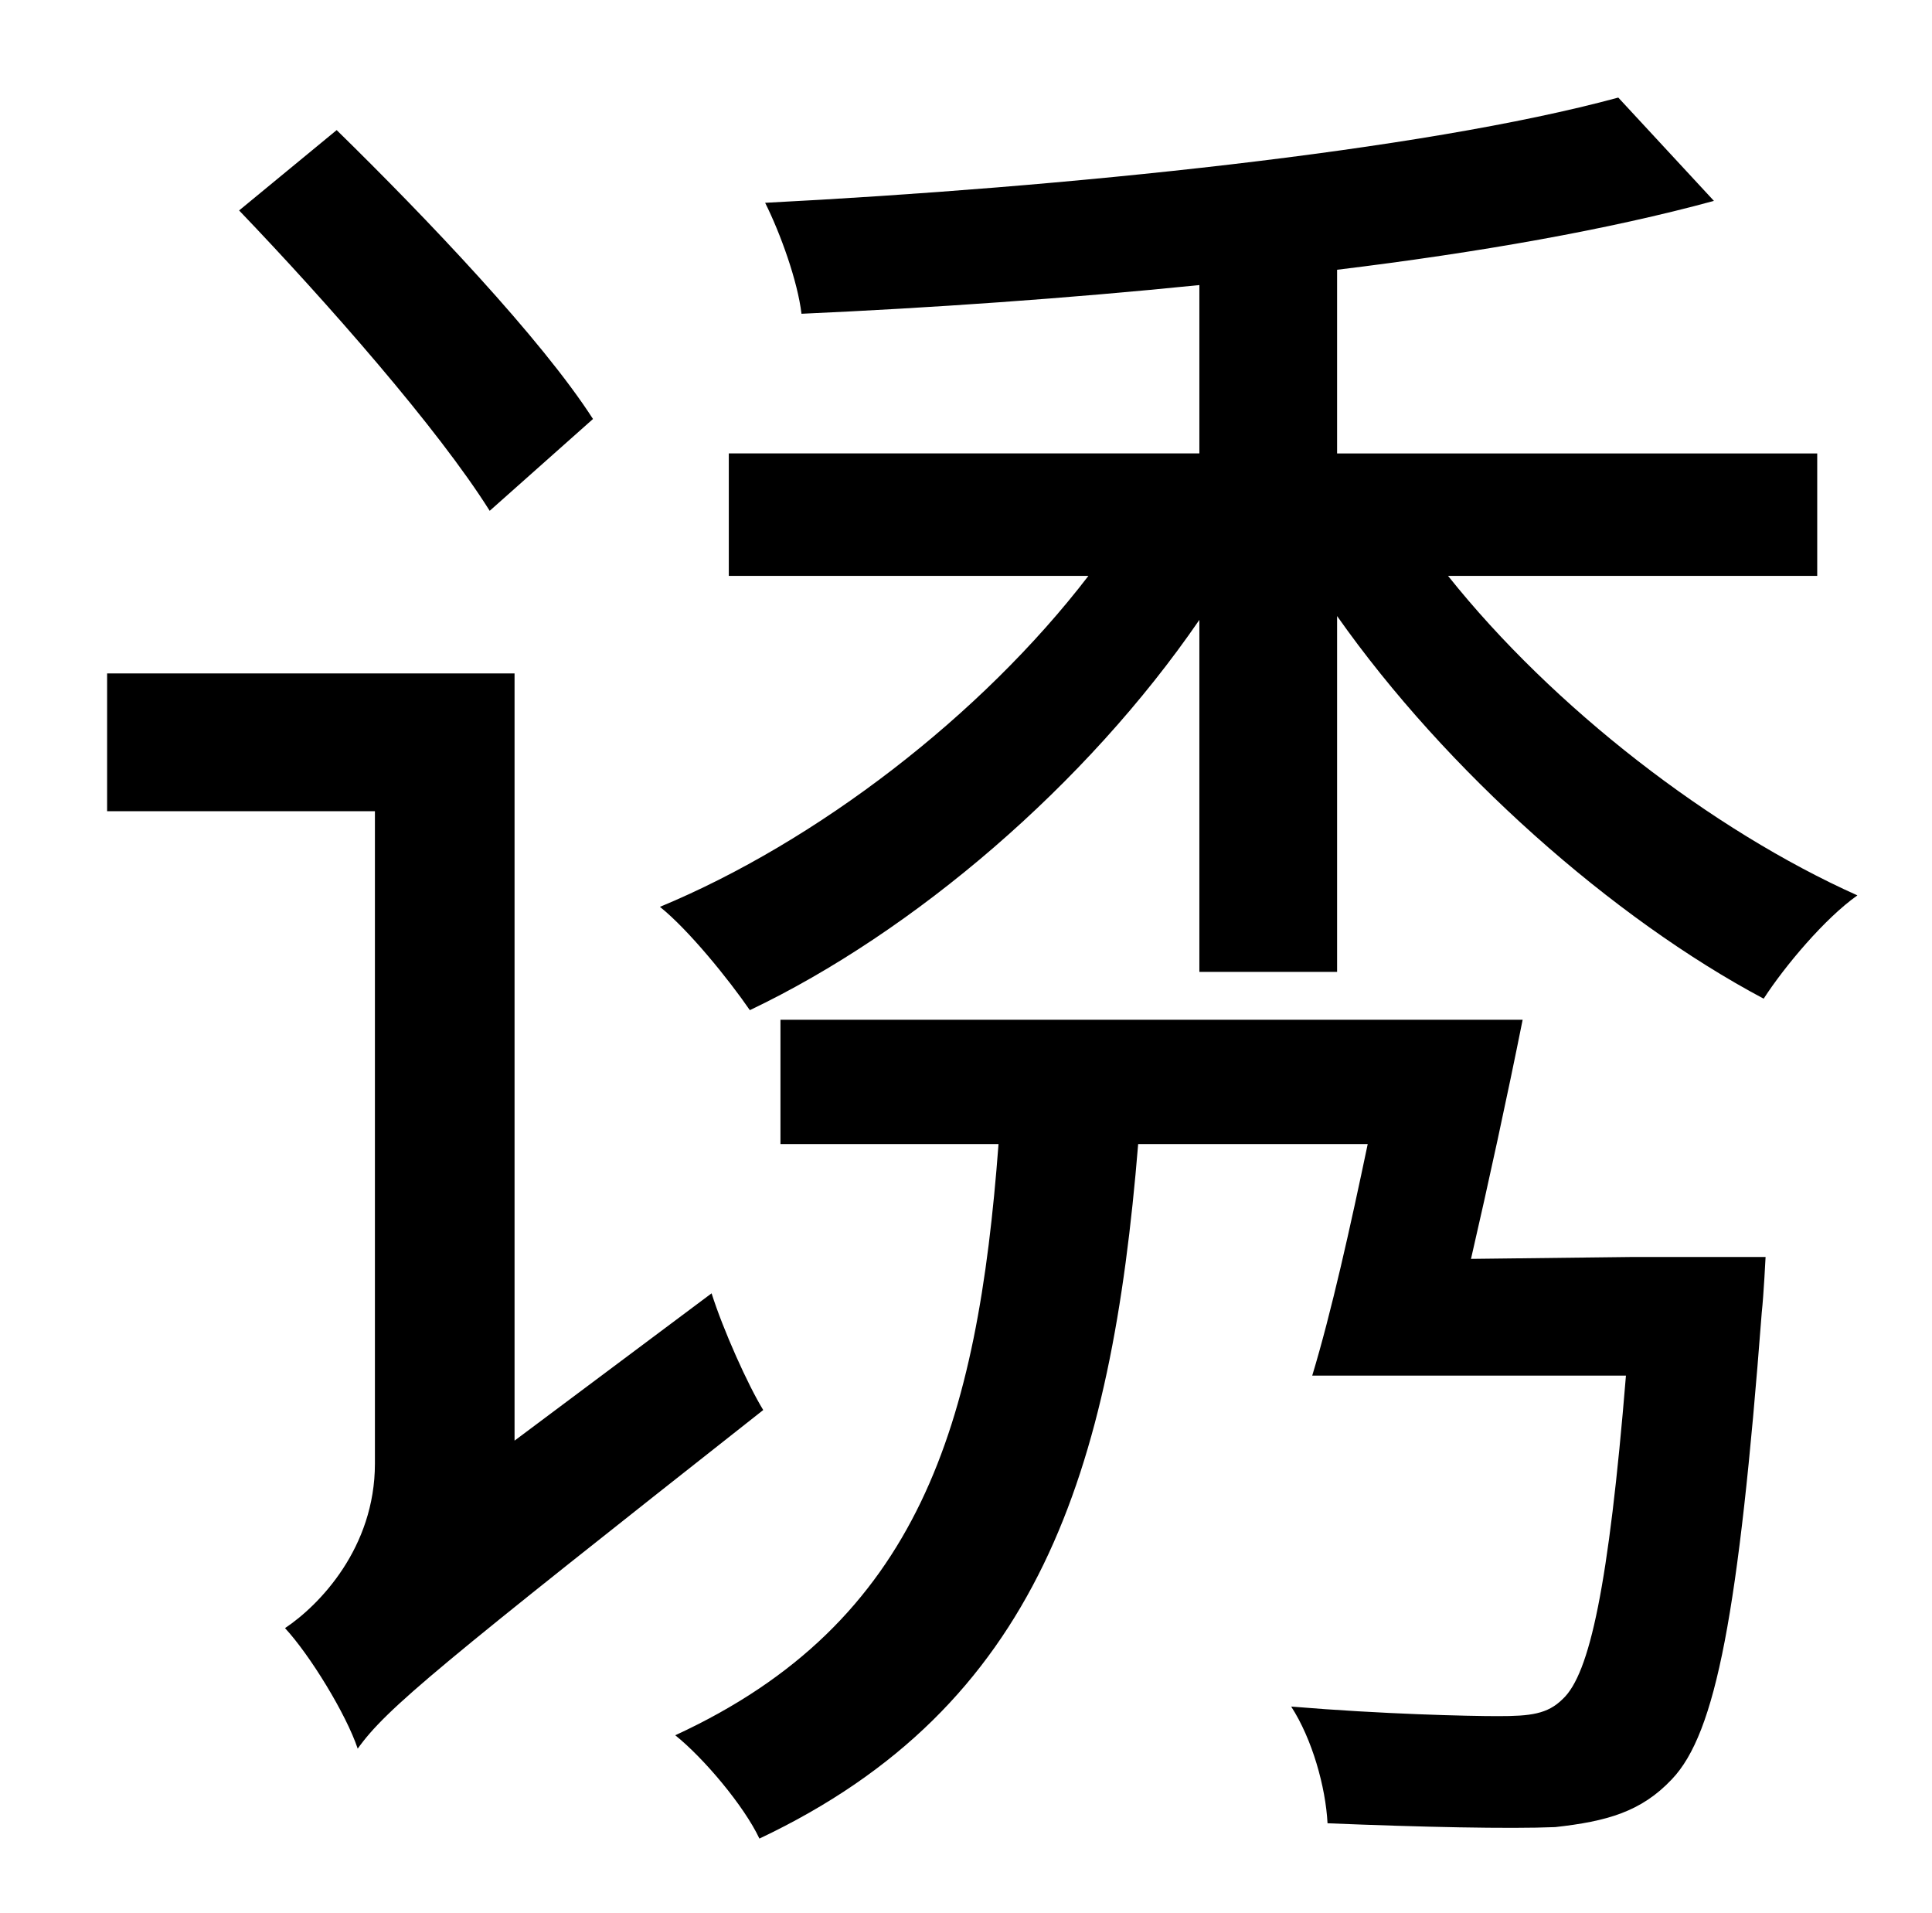 <?xml version="1.0" standalone="no"?>
<!DOCTYPE svg PUBLIC "-//W3C//DTD SVG 1.1//EN" "http://www.w3.org/Graphics/SVG/1.1/DTD/svg11.dtd" >
<svg xmlns="http://www.w3.org/2000/svg" xmlns:xlink="http://www.w3.org/1999/xlink" version="1.1" viewBox="-10 0 1010 1000">
   <path fill="currentColor"
d="M300 219l-54 48c-27 -43 -85 -109 -131 -157l51 -42c47 46 107 109 134 151zM259 753l103 -77c6 19 19 48 27 61c-170 134 -197 156 -212 177c-6 -18 -25 -49 -38 -63c18 -12 47 -42 47 -86v-341h-140v-72h213v401zM844 657h69s-1 20 -2 29c-12 157 -24 220 -47 244
c-16 17 -34 22 -61 25c-24 1 -70 0 -119 -2c-1 -19 -8 -44 -19 -61c48 4 93 5 108 5c17 0 26 -1 34 -9c14 -13 24 -59 33 -169h-164c10 -33 20 -78 29 -121h-120c-14 171 -52 294 -198 363c-8 -17 -29 -42 -44 -54c128 -59 158 -163 169 -309h-114v-65h388
c-8 40 -18 86 -27 125zM940 301h-193c55 69 138 133 214 167c-17 12 -38 37 -49 54c-79 -42 -166 -119 -223 -200v186h-72v-184c-59 86 -149 163 -235 204c-11 -16 -32 -42 -47 -54c82 -34 168 -100 224 -173h-188v-64h246v-88c-69 7 -141 12 -208 15
c-2 -17 -11 -42 -19 -58c156 -8 343 -27 446 -55l50 54c-55 15 -123 27 -197 36v96h251v64z" />
</svg>
